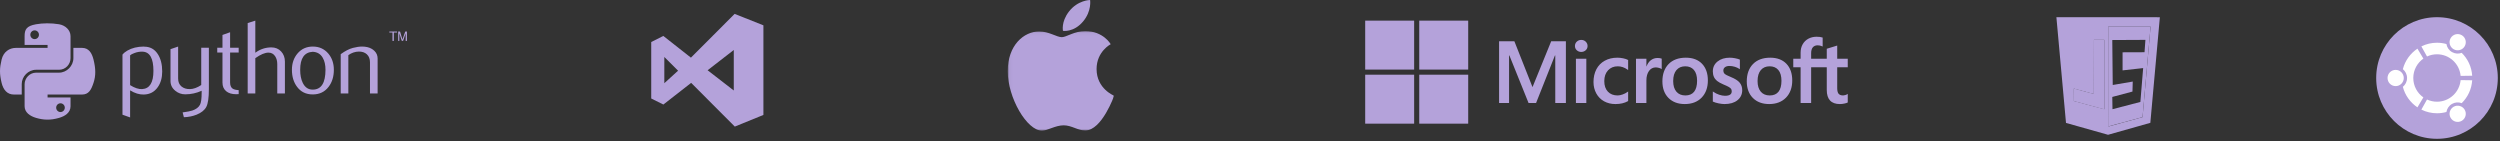 <svg width="727" height="41" viewBox="0 0 727 41" fill="none" xmlns="http://www.w3.org/2000/svg">
<rect x="0" y="0" width="727" height="41" fill="#333333" stroke="none"/>
<path d="M200.991 24.097L192.905 30.399L189.378 28.642V12.22L192.891 10.449L200.921 16.764L213.635 4.036L222 7.368V33.424L213.677 36.812L200.991 24.097ZM213.384 26.314V14.534L205.773 20.431L213.384 26.314ZM193.184 24.195L197.185 20.556L193.184 16.569V24.195Z" fill="#B4A2DA"/>
<path fill-rule="evenodd" clip-rule="evenodd" d="M537.326 19.553V17.085H534.262V13.248L534.158 13.28L531.28 14.161L531.223 14.178V17.085H526.68V15.466C526.68 14.711 526.849 14.134 527.181 13.75C527.511 13.369 527.983 13.176 528.585 13.176C529.018 13.176 529.466 13.278 529.917 13.479L530.03 13.53V10.931L529.977 10.911C529.556 10.76 528.984 10.684 528.274 10.684C527.381 10.684 526.568 10.878 525.86 11.264C525.151 11.65 524.594 12.201 524.203 12.902C523.814 13.601 523.617 14.41 523.617 15.304V17.085H521.483V19.553H523.617V29.949H526.68V19.553H531.223V26.16C531.223 28.881 532.507 30.26 535.038 30.26C535.454 30.26 535.892 30.211 536.339 30.115C536.794 30.017 537.104 29.92 537.286 29.815L537.326 29.791V27.3L537.202 27.383C537.036 27.494 536.828 27.584 536.586 27.651C536.342 27.72 536.138 27.754 535.981 27.754C535.388 27.754 534.949 27.595 534.677 27.279C534.401 26.961 534.262 26.405 534.262 25.626V19.553H537.326ZM514.642 27.755C513.53 27.755 512.653 27.386 512.035 26.66C511.414 25.93 511.099 24.889 511.099 23.567C511.099 22.203 511.414 21.135 512.035 20.393C512.654 19.655 513.522 19.28 514.617 19.28C515.679 19.28 516.524 19.638 517.13 20.344C517.739 21.053 518.048 22.113 518.048 23.493C518.048 24.89 517.757 25.963 517.184 26.68C516.615 27.393 515.76 27.755 514.642 27.755ZM509.77 18.622C510.971 17.396 512.656 16.775 514.778 16.775C516.776 16.775 518.361 17.369 519.488 18.543C520.614 19.715 521.185 21.347 521.185 23.393C521.185 25.464 520.577 27.145 519.376 28.386C518.175 29.629 516.524 30.259 514.467 30.259C512.494 30.259 510.899 29.661 509.727 28.48C508.555 27.3 507.961 25.68 507.961 23.666C507.961 21.545 508.57 19.849 509.77 18.622ZM503.022 16.775C501.579 16.775 500.385 17.144 499.473 17.872C498.556 18.604 498.091 19.564 498.091 20.726C498.091 21.33 498.191 21.866 498.389 22.321C498.588 22.778 498.895 23.18 499.304 23.517C499.71 23.852 500.336 24.202 501.166 24.559C501.864 24.846 502.384 25.089 502.715 25.28C503.038 25.468 503.267 25.656 503.397 25.84C503.523 26.02 503.586 26.266 503.586 26.569C503.586 27.433 502.939 27.854 501.607 27.854C501.113 27.854 500.55 27.751 499.933 27.547C499.32 27.347 498.741 27.054 498.218 26.678L498.09 26.587V29.536L498.137 29.558C498.57 29.758 499.117 29.927 499.761 30.059C500.404 30.192 500.988 30.26 501.496 30.26C503.061 30.26 504.322 29.889 505.242 29.157C506.168 28.42 506.638 27.437 506.638 26.235C506.638 25.368 506.385 24.624 505.887 24.024C505.393 23.43 504.534 22.884 503.337 22.401C502.383 22.018 501.772 21.7 501.52 21.456C501.277 21.221 501.154 20.887 501.154 20.465C501.154 20.091 501.306 19.791 501.619 19.549C501.934 19.305 502.372 19.181 502.923 19.181C503.433 19.181 503.955 19.261 504.475 19.419C504.993 19.577 505.449 19.789 505.83 20.048L505.955 20.134V17.336L505.907 17.315C505.556 17.165 505.093 17.036 504.531 16.931C503.971 16.827 503.463 16.775 503.022 16.775ZM487.498 26.66C488.116 27.386 488.993 27.755 490.105 27.755C491.223 27.755 492.078 27.393 492.647 26.68C493.22 25.963 493.511 24.89 493.511 23.493C493.511 22.113 493.202 21.053 492.593 20.344C491.987 19.638 491.142 19.28 490.08 19.28C488.985 19.28 488.117 19.655 487.499 20.393C486.877 21.135 486.562 22.203 486.562 23.567C486.562 24.89 486.877 25.93 487.498 26.66ZM490.241 16.775C488.119 16.775 486.434 17.396 485.234 18.622C484.033 19.849 483.424 21.545 483.424 23.666C483.424 25.681 484.018 27.3 485.19 28.48C486.363 29.661 487.957 30.259 489.931 30.259C491.987 30.259 493.639 29.629 494.839 28.386C496.04 27.145 496.648 25.464 496.648 23.393C496.648 21.347 496.077 19.715 494.951 18.543C493.824 17.369 492.239 16.775 490.241 16.775ZM478.774 17.085V19.313H478.806C479.089 18.59 479.458 18.01 479.97 17.587C480.553 17.106 481.233 16.862 481.994 16.862C482.498 16.862 482.897 16.922 483.179 17.042L483.228 17.063V20.114L483.101 20.021C482.961 19.921 482.723 19.825 482.395 19.736C482.064 19.647 481.758 19.602 481.485 19.602C480.681 19.602 480.022 19.95 479.528 20.636C479.027 21.33 478.774 22.25 478.774 23.369V29.949H475.748V17.085H478.774ZM470.329 16.775C468.94 16.775 467.702 17.073 466.649 17.66C465.593 18.248 464.777 19.087 464.222 20.155C463.669 21.22 463.388 22.465 463.388 23.852C463.388 25.068 463.66 26.183 464.198 27.166C464.736 28.151 465.498 28.921 466.463 29.456C467.426 29.989 468.539 30.26 469.771 30.26C471.209 30.26 472.437 29.972 473.421 29.405L473.461 29.382V26.61L473.334 26.703C472.888 27.028 472.39 27.287 471.853 27.474C471.319 27.66 470.831 27.755 470.403 27.755C469.216 27.755 468.263 27.383 467.571 26.651C466.877 25.917 466.526 24.887 466.526 23.591C466.526 22.287 466.893 21.231 467.615 20.451C468.336 19.674 469.29 19.28 470.453 19.28C471.448 19.28 472.417 19.617 473.334 20.282L473.461 20.374V17.453L473.42 17.43C473.075 17.237 472.604 17.077 472.02 16.956C471.438 16.836 470.869 16.775 470.329 16.775ZM458.278 17.085H461.304V29.949H458.278V17.085ZM459.822 11.605C459.324 11.605 458.889 11.774 458.533 12.11C458.174 12.447 457.992 12.871 457.992 13.372C457.992 13.865 458.172 14.281 458.527 14.609C458.88 14.936 459.315 15.102 459.822 15.102C460.328 15.102 460.766 14.936 461.123 14.61C461.482 14.281 461.664 13.865 461.664 13.372C461.664 12.889 461.487 12.469 461.138 12.124C460.789 11.779 460.346 11.605 459.822 11.605ZM452.272 29.949V16.136H452.172L446.692 29.949H444.501L438.934 16.134H438.834V29.949H435.932V11.999H440.381L445.653 25.332L451.086 11.999H455.36V29.949H452.272Z" fill="#B4A2DA"/>
<path d="M411.234 20.235H396.999V6H411.234V20.235Z" fill="#B4A2DA"/>
<path d="M426.952 20.235H412.717V6H426.952V20.235Z" fill="#B4A2DA"/>
<path d="M411.234 35.959H396.999V21.723H411.234V35.959Z" fill="#B4A2DA"/>
<path d="M426.952 35.959H412.717V21.723H426.952V35.959Z" fill="#B4A2DA"/>
<path d="M600.793 35.745L598 5L628.088 5.012L625.319 35.722L613.021 39.196L600.793 35.745ZM623.054 34.067L625.389 7.734H613.068L613.162 36.778L623.054 34.067ZM611.918 11.595H608.925L608.89 27.355L603.081 25.771L603.093 29.373L611.918 31.756V11.595Z" fill="#B4A2DA"/>
<path opacity="0.986" d="M610.932 31.462C610.545 31.345 608.632 30.829 606.684 30.301L603.152 29.35V27.578C603.152 25.841 603.152 25.806 603.328 25.865C603.422 25.9 604.712 26.252 606.191 26.663L608.878 27.402L608.902 19.54L608.925 11.677H611.859V21.675C611.859 29.62 611.836 31.674 611.753 31.674C611.695 31.662 611.319 31.568 610.932 31.462Z" fill="#B4A2DA"/>
<path opacity="0.986" d="M603.093 29.374L603.081 25.771C603.081 25.771 606.789 26.815 608.89 27.355L608.925 11.607H611.918V31.756L603.093 29.374Z" fill="#B4A2DA"/>
<path d="M613.068 7.723H625.389L623.054 34.056L613.068 36.767V7.723ZM622.42 29.643L623.23 19.798L617.245 20.467V15.21L623.629 15.186L623.887 11.595L614.253 11.642L614.382 24.715L620.202 23.717L620.12 26.628L614.253 28.188L614.312 31.756L622.42 29.643Z" fill="#B4A2DA"/>
<path d="M726.361 22.682C726.361 32.446 718.445 40.363 708.68 40.363C698.914 40.363 690.998 32.446 690.998 22.682C690.998 12.916 698.914 5 708.68 5C718.445 5 726.361 12.916 726.361 22.682Z" fill="#B4A2DA"/>
<path d="M696.656 20.321C695.352 20.321 694.295 21.377 694.295 22.682C694.295 23.985 695.352 25.042 696.656 25.042C697.96 25.042 699.017 23.985 699.017 22.682C699.017 21.377 697.96 20.321 696.656 20.321ZM713.512 31.05C712.383 31.702 711.995 33.145 712.648 34.274C713.299 35.403 714.742 35.79 715.871 35.138C717 34.486 717.387 33.043 716.735 31.914C716.084 30.785 714.64 30.398 713.512 31.05ZM701.784 22.682C701.784 20.349 702.943 18.288 704.716 17.04L702.99 14.149C700.925 15.53 699.388 17.639 698.749 20.11C699.495 20.718 699.972 21.644 699.972 22.682C699.972 23.719 699.495 24.645 698.749 25.253C699.387 27.724 700.924 29.834 702.99 31.215L704.716 28.323C702.943 27.076 701.784 25.015 701.784 22.682ZM708.679 15.786C712.282 15.786 715.237 18.548 715.547 22.07L718.911 22.021C718.746 19.42 717.61 17.086 715.864 15.369C714.967 15.708 713.93 15.656 713.034 15.14C712.136 14.622 711.573 13.748 711.419 12.799C710.527 12.552 709.605 12.427 708.679 12.427C707.103 12.425 705.547 12.788 704.135 13.488L705.775 16.427C706.685 16.004 707.676 15.785 708.679 15.786ZM708.679 29.577C707.676 29.578 706.685 29.359 705.775 28.936L704.135 31.875C705.547 32.575 707.103 32.939 708.68 32.937C709.606 32.937 710.527 32.811 711.419 32.564C711.573 31.615 712.136 30.742 713.034 30.223C713.931 29.706 714.967 29.655 715.864 29.994C717.61 28.277 718.746 25.943 718.911 23.342L715.547 23.293C715.237 26.816 712.282 29.577 708.679 29.577V29.577ZM713.511 14.312C714.64 14.964 716.083 14.578 716.734 13.449C717.387 12.32 717 10.877 715.871 10.225C714.742 9.573 713.299 9.96 712.647 11.089C711.995 12.218 712.382 13.661 713.511 14.312Z" fill="white"/>
<path fill-rule="evenodd" clip-rule="evenodd" d="M310.824 3.394C313.408 0.017 316.999 0 316.999 0C316.999 0 317.533 3.176 314.967 6.235C312.227 9.502 309.112 8.967 309.112 8.967C309.112 8.967 308.527 6.398 310.824 3.394Z" fill="#B4A2DA"/>
<mask id="mask0" mask-type="alpha" maskUnits="userSpaceOnUse" x="293" y="9" width="31" height="29">
<path fill-rule="evenodd" clip-rule="evenodd" d="M293.045 9.041H323.999V38H293.045V9.041Z" fill="white"/>
</mask>
<g mask="url(#mask0)">
<path fill-rule="evenodd" clip-rule="evenodd" d="M315.554 9.041C320.89 9.041 322.99 12.854 322.99 12.854C322.99 12.854 318.884 14.962 318.884 20.078C318.884 25.848 323.999 27.837 323.999 27.837C323.999 27.837 320.423 37.944 315.593 37.944C313.375 37.944 311.65 36.443 309.313 36.443C306.931 36.443 304.567 38 303.028 38C298.617 38 293.045 28.413 293.045 20.706C293.045 13.124 297.762 9.147 302.185 9.147C305.061 9.147 307.293 10.812 308.788 10.812C310.071 10.812 312.453 9.041 315.554 9.041Z" fill="#B4A2DA"/>
</g>
<path d="M44.617 20.621C44.617 16.992 43.582 15.129 41.513 15.027C40.689 14.988 39.885 15.119 39.103 15.423C38.478 15.646 38.058 15.868 37.837 16.091V24.754C39.161 25.585 40.337 25.971 41.362 25.91C43.531 25.766 44.617 24.005 44.617 20.621ZM47.17 20.772C47.17 22.616 46.738 24.146 45.868 25.363C44.899 26.741 43.555 27.45 41.838 27.489C40.543 27.53 39.209 27.124 37.837 26.274V34.147L35.617 33.355V15.88C35.981 15.433 36.45 15.049 37.018 14.723C38.34 13.953 39.945 13.557 41.836 13.538L41.867 13.569C43.594 13.548 44.925 14.257 45.861 15.695C46.733 17.014 47.17 18.705 47.17 20.772ZM60.74 25.939C60.74 28.412 60.492 30.125 59.997 31.077C59.499 32.029 58.551 32.789 57.152 33.356C56.017 33.802 54.791 34.045 53.474 34.087L53.107 32.688C54.446 32.506 55.388 32.323 55.935 32.141C57.011 31.777 57.749 31.218 58.155 30.47C58.481 29.86 58.641 28.697 58.641 26.974V26.396C57.123 27.086 55.532 27.429 53.868 27.429C52.774 27.429 51.81 27.086 50.979 26.396C50.046 25.645 49.58 24.694 49.58 23.54V14.298L51.8 13.538V22.839C51.8 23.833 52.121 24.598 52.762 25.135C53.403 25.672 54.234 25.929 55.252 25.91C56.27 25.888 57.361 25.494 58.519 24.724V13.873H60.74V25.939H60.74ZM69.407 27.367C69.164 27.388 68.92 27.398 68.676 27.399C67.42 27.399 66.441 27.1 65.742 26.5C65.044 25.9 64.695 25.072 64.695 24.015V15.27H63.174V13.873H64.695V10.164L66.912 9.374V13.873H69.407V15.27H66.912V23.954C66.912 24.788 67.136 25.378 67.583 25.723C67.966 26.007 68.576 26.17 69.407 26.211V27.367H69.407ZM82.851 27.185H80.63V18.615C80.63 17.743 80.426 16.992 80.021 16.366C79.552 15.656 78.901 15.301 78.065 15.301C77.047 15.301 75.774 15.838 74.246 16.912V27.185H72.026V6.7L74.246 6V15.331C75.665 14.298 77.215 13.781 78.898 13.781C80.074 13.781 81.026 14.177 81.755 14.966C82.487 15.755 82.851 16.739 82.851 17.915V27.185H82.851ZM94.652 20.272C94.652 18.877 94.387 17.726 93.86 16.815C93.233 15.705 92.259 15.119 90.942 15.059C88.508 15.199 87.293 16.944 87.293 20.286C87.293 21.819 87.546 23.099 88.056 24.127C88.707 25.436 89.684 26.083 90.986 26.061C93.43 26.041 94.652 24.112 94.652 20.272ZM97.084 20.286C97.084 22.271 96.576 23.923 95.563 25.242C94.447 26.719 92.908 27.46 90.942 27.46C88.994 27.46 87.476 26.719 86.38 25.242C85.386 23.923 84.891 22.271 84.891 20.286C84.891 18.421 85.428 16.851 86.502 15.573C87.636 14.218 89.127 13.538 90.971 13.538C92.815 13.538 94.316 14.218 95.473 15.573C96.547 16.851 97.084 18.421 97.084 20.286ZM109.812 27.185H107.592V18.129C107.592 17.136 107.294 16.361 106.696 15.802C106.098 15.245 105.301 14.976 104.308 14.998C103.254 15.017 102.25 15.362 101.298 16.03V27.185H99.078V15.756C100.356 14.826 101.531 14.218 102.605 13.934C103.618 13.669 104.512 13.538 105.282 13.538C105.809 13.538 106.305 13.589 106.771 13.691C107.643 13.893 108.353 14.267 108.899 14.816C109.509 15.423 109.812 16.151 109.812 17.004V27.185Z" fill="#B4A2DA"/>
<path d="M13.687 6.781C12.545 6.787 11.454 6.884 10.494 7.054C7.666 7.554 7.153 8.599 7.153 10.528V13.075H13.835V13.924H4.645C2.703 13.924 1.002 15.091 0.47 17.311C-0.143 19.857 -0.17 21.445 0.47 24.103C0.945 26.081 2.08 27.491 4.022 27.491H6.32V24.438C6.32 22.232 8.228 20.287 10.494 20.287H17.169C19.027 20.287 20.51 18.757 20.51 16.891V10.528C20.51 8.717 18.982 7.356 17.169 7.054C16.02 6.863 14.83 6.776 13.687 6.781ZM10.073 8.83C10.764 8.83 11.327 9.403 11.327 10.107C11.327 10.809 10.764 11.377 10.073 11.377C9.381 11.377 8.82 10.809 8.82 10.107C8.82 9.403 9.381 8.83 10.073 8.83Z" fill="#B4A2DA"/>
<path d="M21.343 13.923V16.891C21.343 19.191 19.393 21.128 17.169 21.128H10.494C8.666 21.128 7.153 22.692 7.153 24.523V30.886C7.153 32.697 8.728 33.763 10.494 34.282C12.609 34.904 14.638 35.016 17.169 34.282C18.851 33.795 20.51 32.814 20.51 30.886V28.34H13.835V27.491H23.851C25.793 27.491 26.517 26.136 27.192 24.103C27.89 22.01 27.86 19.997 27.192 17.311C26.712 15.378 25.795 13.923 23.851 13.923H21.343ZM17.589 30.037C18.282 30.037 18.843 30.605 18.843 31.307C18.843 32.011 18.282 32.584 17.589 32.584C16.899 32.584 16.335 32.011 16.335 31.307C16.335 30.605 16.899 30.037 17.589 30.037Z" fill="#B4A2DA"/>
<path d="M114.136 11.894H114.525V9.452H115.447V9.161H113.214V9.452H114.136V11.894H114.136ZM115.793 11.894H116.125V9.664L116.847 11.893H117.217L117.969 9.671V11.894H118.332V9.161H117.852L117.03 11.502L116.329 9.161H115.793V11.894Z" fill="#B4A2DA"/>
</svg>
